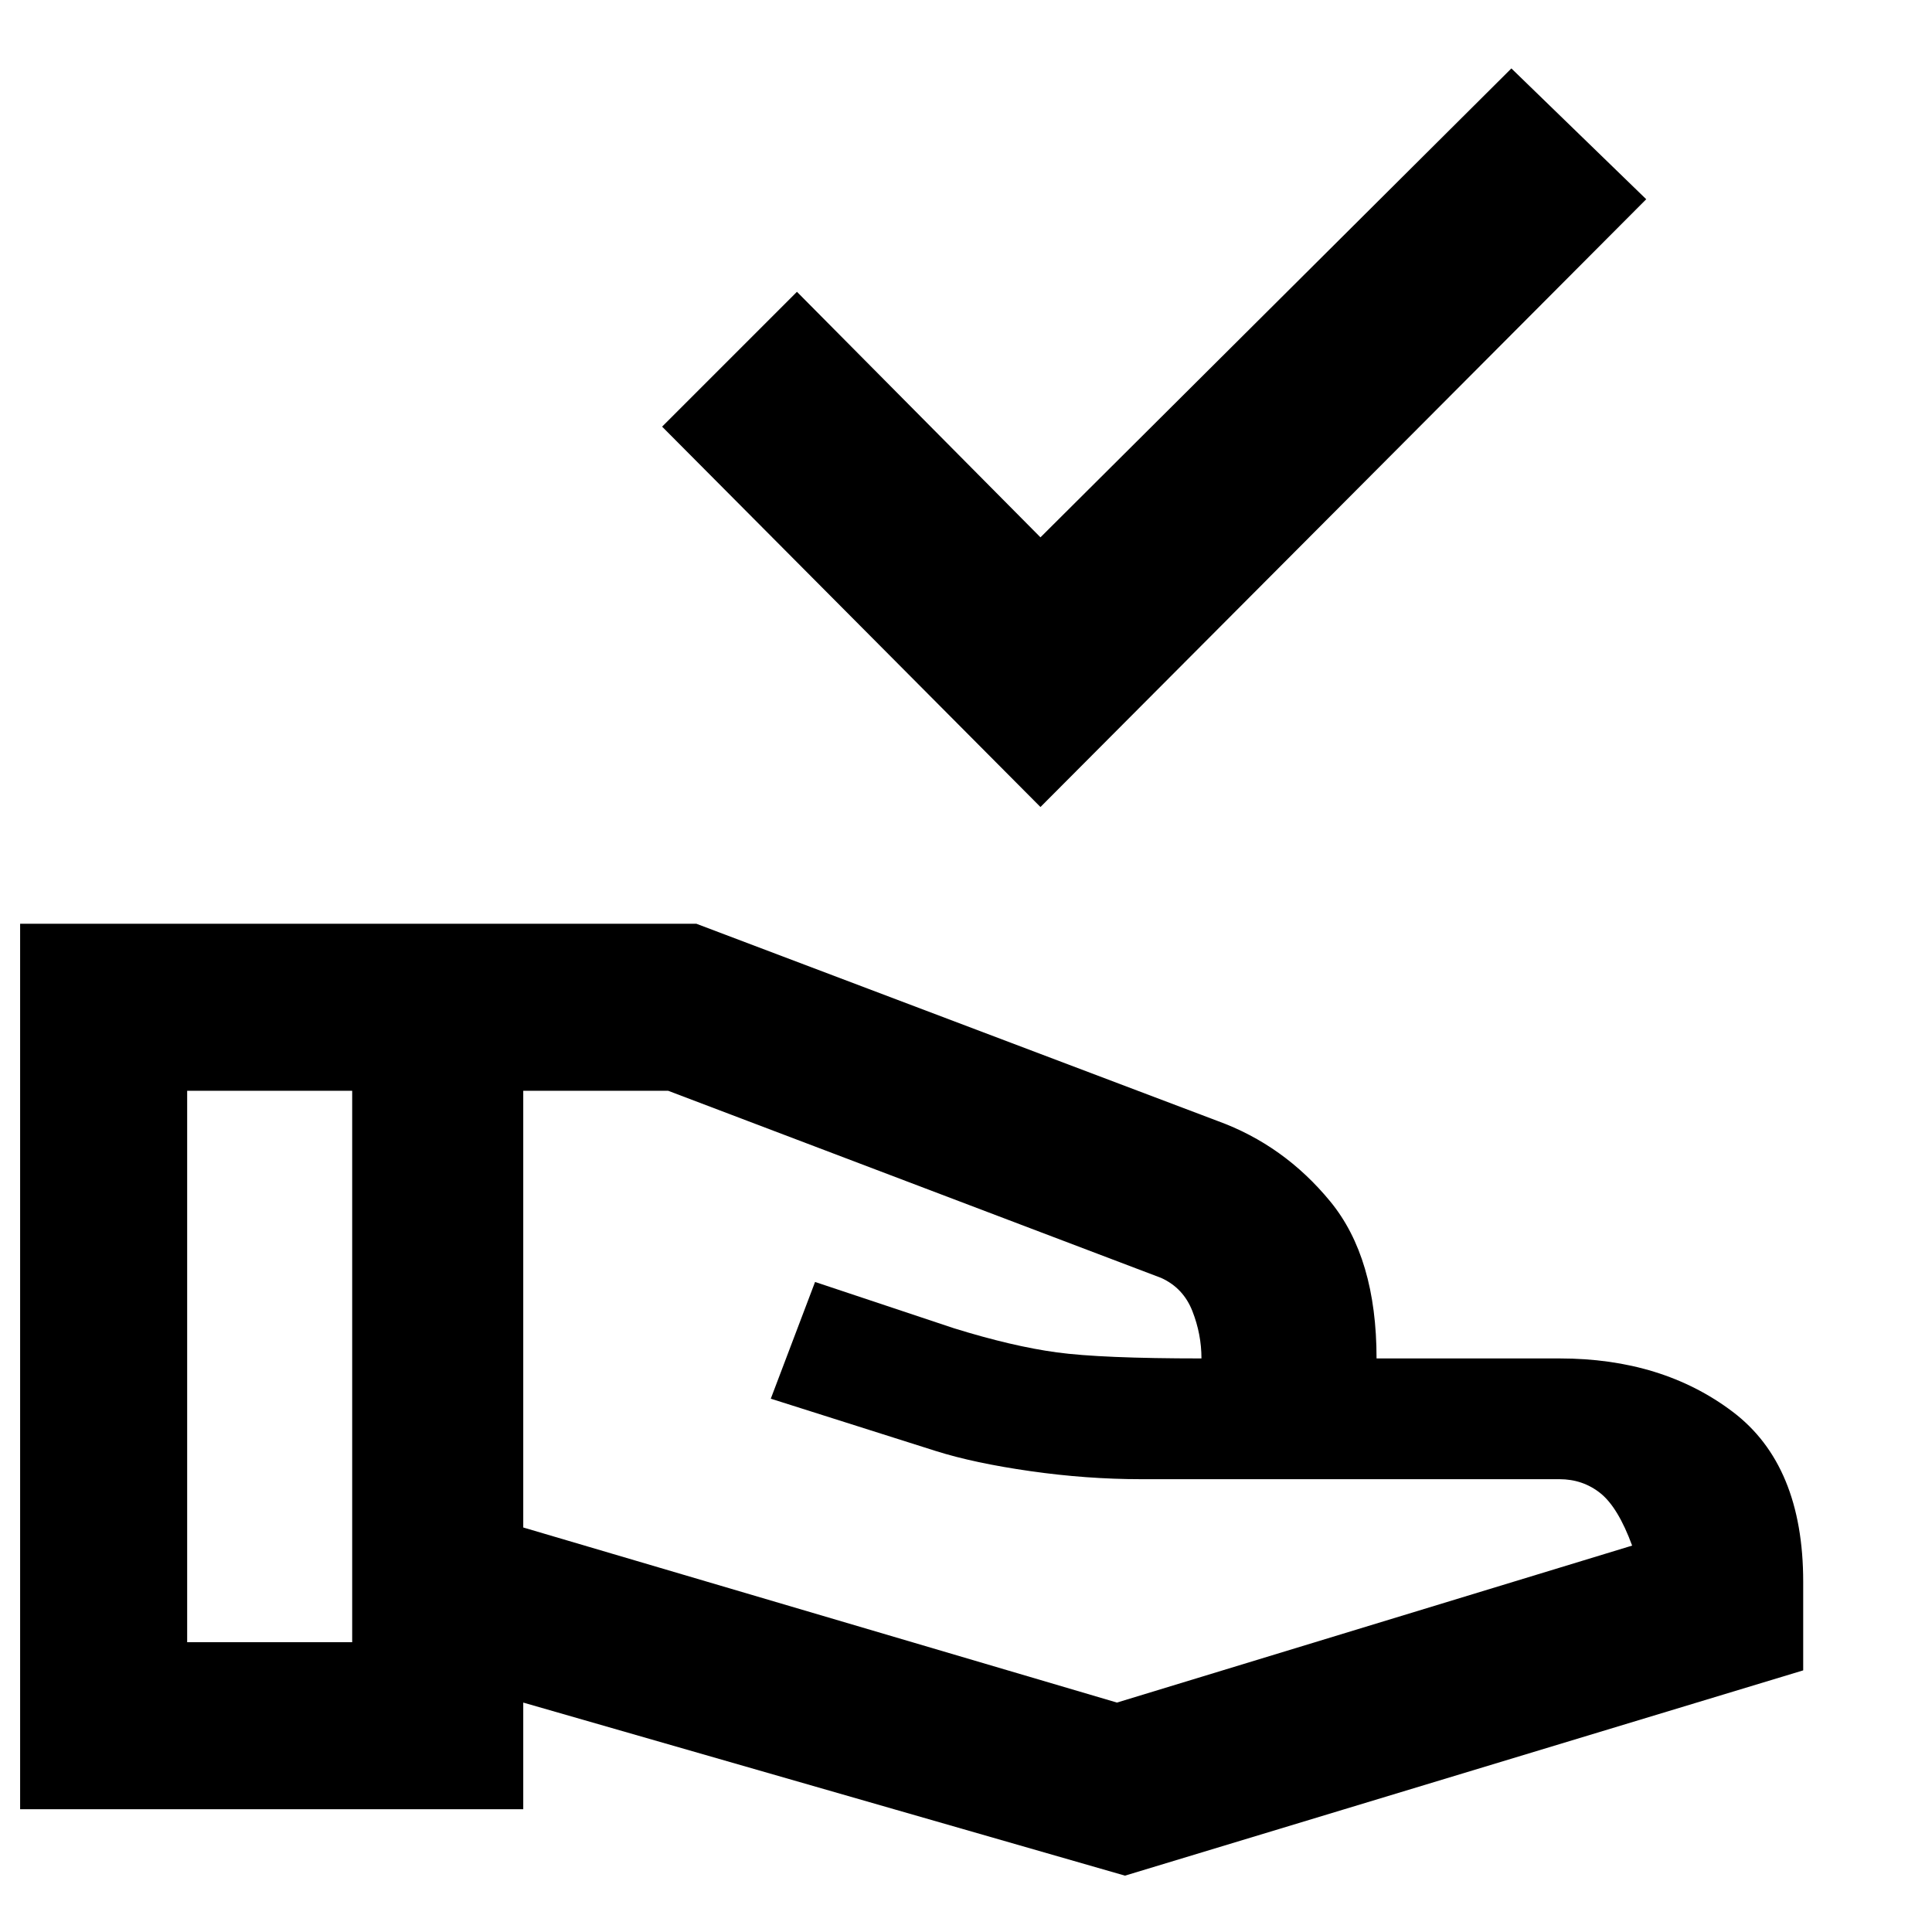 <svg xmlns="http://www.w3.org/2000/svg" width="48" height="48" viewBox="0 -960 960 960"><path d="M517-559 329-748l67-67 121 122 234-233 67 65-301 302Zm42 531-299-86v53H10v-440h336l259 98q33 12 56 40t23 78h91q50.917 0 85.958 26.5Q896-232 896-174v44L559-28ZM93-144h82v-274H93v274Zm462 30 256-78q-7-19-15.729-26-8.728-7-20.418-7H567q-27 0-55-4t-47-10l-82-26 22-58 69 23q29 9 51.147 12T597-285q0-12-4.5-23.5T577-325l-245-93h-72v217l295 87ZM175-281Zm422-4Zm-422 4Zm85 0Z"/></svg>